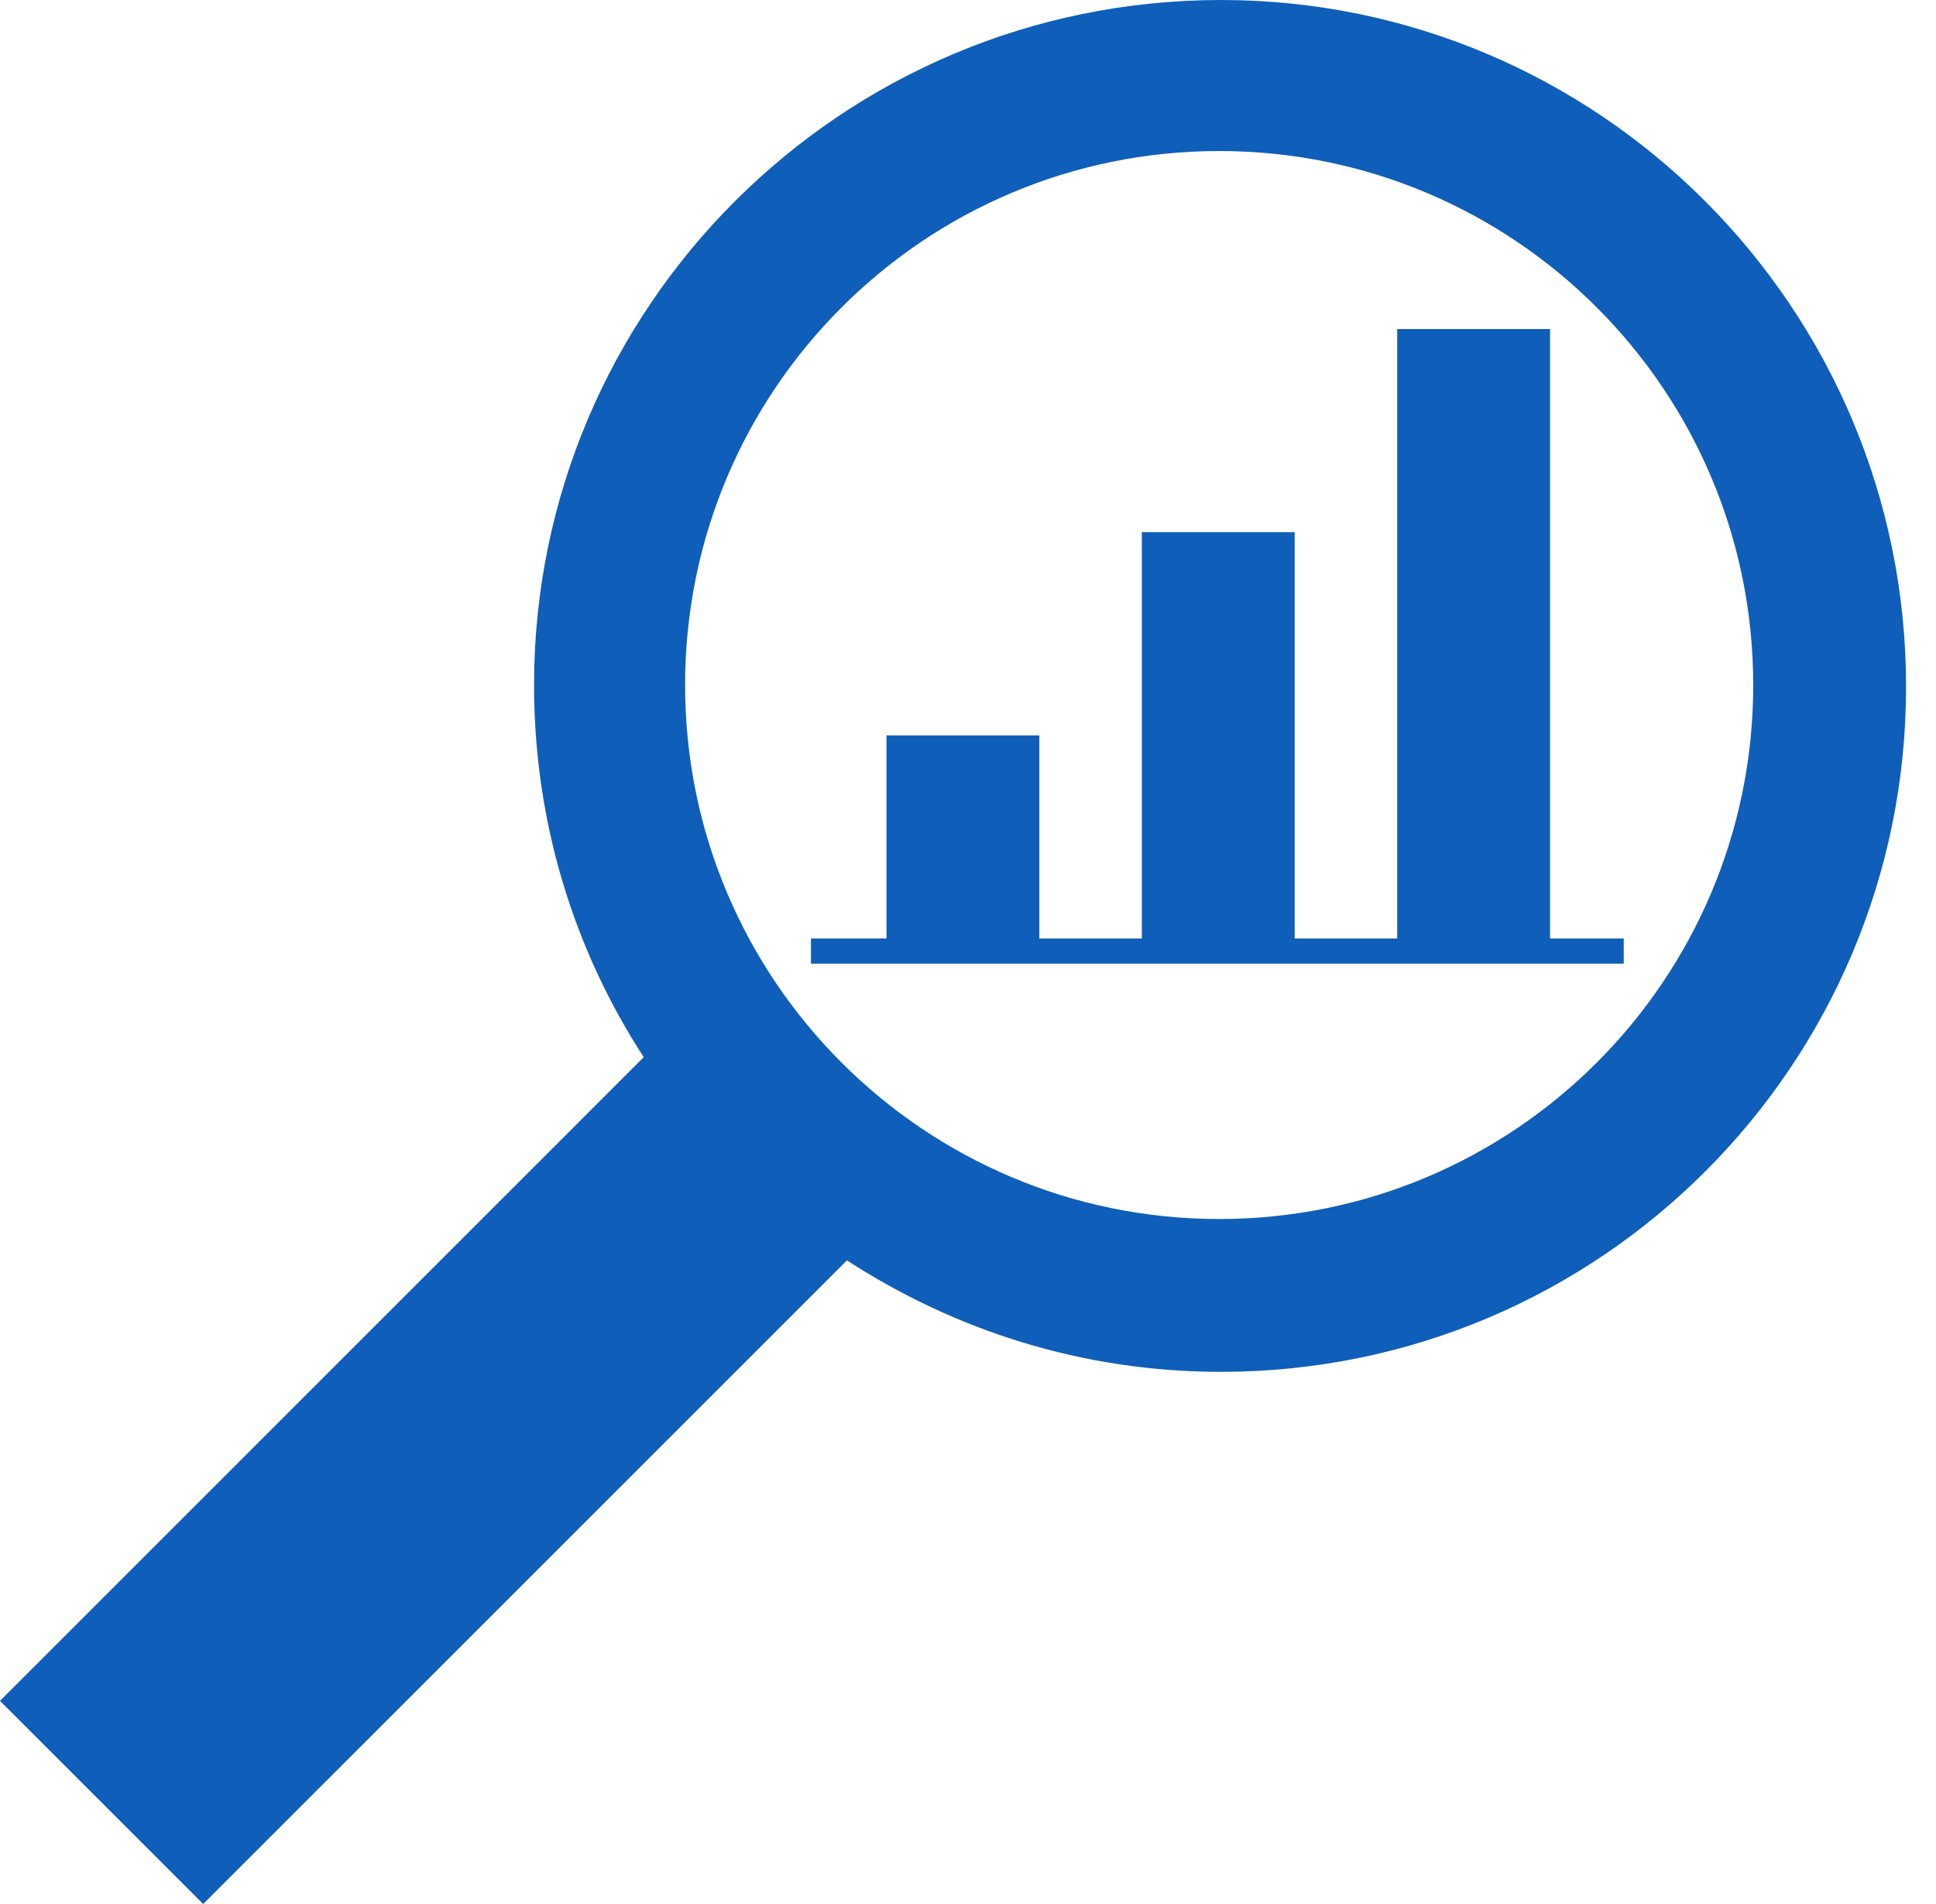 <svg width="61" height="60" viewBox="0 0 61 60" fill="none" xmlns="http://www.w3.org/2000/svg">
<g clip-path="url(#clip0)">
<path fill-rule="evenodd" clip-rule="evenodd" d="M38.47 0C26.516 0 16.827 9.688 16.827 21.586C16.827 25.892 18.074 29.915 20.283 33.314L0 53.598L6.402 60L26.686 39.717C30.085 41.926 34.108 43.23 38.47 43.23C50.425 43.23 60.057 33.541 60.057 21.643C60.057 9.688 50.368 0 38.47 0ZM38.414 38.414C29.122 38.414 21.586 30.878 21.586 21.586C21.586 12.295 29.122 4.759 38.414 4.759C47.705 4.759 55.241 12.295 55.241 21.586C55.241 30.878 47.705 38.414 38.414 38.414ZM48.839 29.575V10.368H44.023V29.575H40.793V16.77H35.977V29.575H32.748V23.173H27.932V29.575H25.552V30.368H51.161V29.575H48.839Z" fill="#0F5EBA"/>
</g>
<defs>
<clipPath id="clip0">
<rect width="60.057" height="60" fill="white"/>
</clipPath>
</defs>
</svg>
